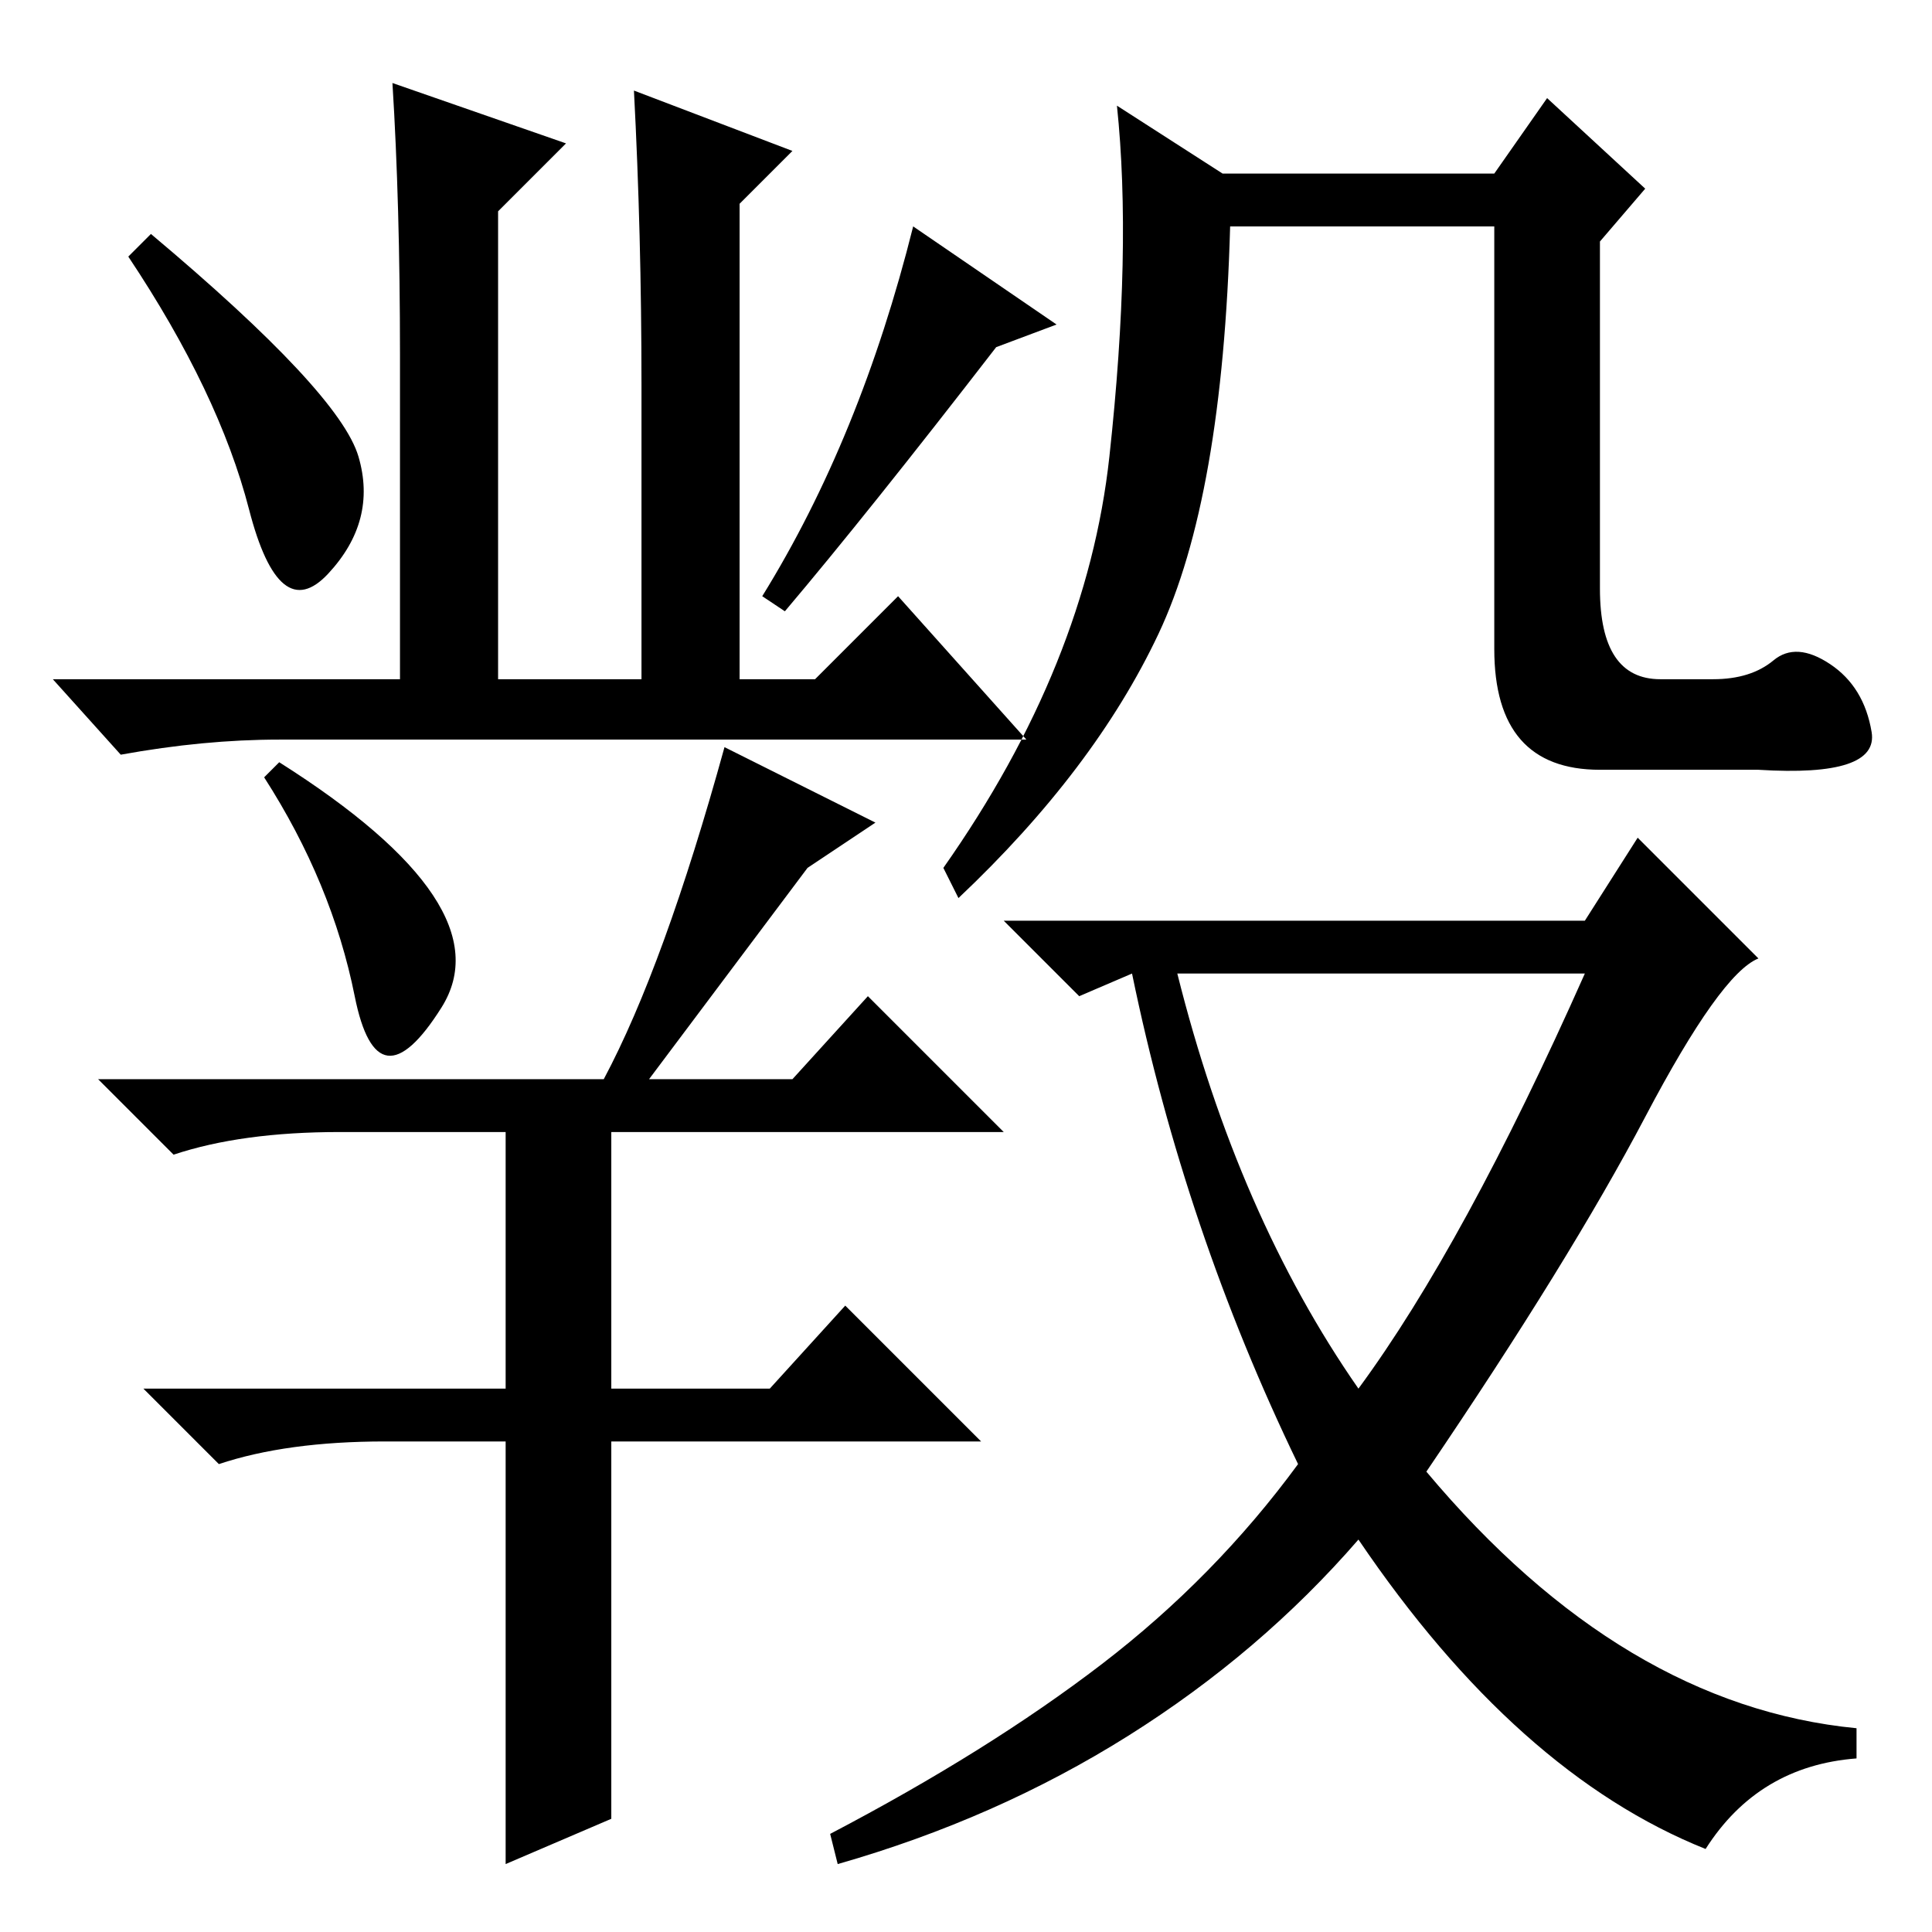 <?xml version="1.0" standalone="no"?>
<!DOCTYPE svg PUBLIC "-//W3C//DTD SVG 1.1//EN" "http://www.w3.org/Graphics/SVG/1.1/DTD/svg11.dtd" >
<svg xmlns="http://www.w3.org/2000/svg" xmlns:xlink="http://www.w3.org/1999/xlink" version="1.1" viewBox="0 -36 256 256">
  <g transform="matrix(1 0 0 -1 0 220)">
   <path fill="currentColor"
d="M235 168.5q3 2.5 7.5 -0.5t5.5 -9t-15 -5h-21q-14 0 -14 16v56h-35q-1 -36 -9.5 -54t-26.5 -35l-2 4q19 27 22 54.5t1 46.5l14 -9h36l7 10l13 -12l-6 -7v-46q0 -12 8 -12h7q5 0 8 2.5zM210 134l7 11l16 -16q-5 -2 -15 -21t-29 -47q26 -31 57 -34v-4q-13 -1 -20 -12
q-25 10 -46 41q-13 -15 -30.5 -26t-38.5 -17l-1 4q21 11 36 22.5t26 26.5q-15 31 -22 65l-7 -3l-10 10h77zM180 72q14 19 30 55h-54q8 -32 24 -55zM47.5 195.5q2.5 -8.5 -4 -15.5t-10.5 8.5t-16 33.5l3 3q25 -21 27.5 -29.5zM47 124q-3 15 -12 29l2 2q30 -19 21.5 -32.5
t-11.5 1.5zM96 157l20 -10l-9 -6l-21 -28h19l10 11l18 -18h-52v-34h21l10 11l18 -18h-49v-50l-14 -6v56h-16q-13 0 -22 -3l-10 10h48v34h-22q-13 0 -22 -3l-10 10h67q8 15 16 44zM101 177q13 21 20 49l19 -13l-8 -3q-17 -22 -28 -35zM98 183v46l7 7l-21 8q1 -19 1 -39v-39
h-19v62l9 9l-23 8q1 -16 1 -36v-43h-46l9 -10q11 2 21 2h99l-17 19l-11 -11h-10v9v8z" />
  </g>

</svg>
